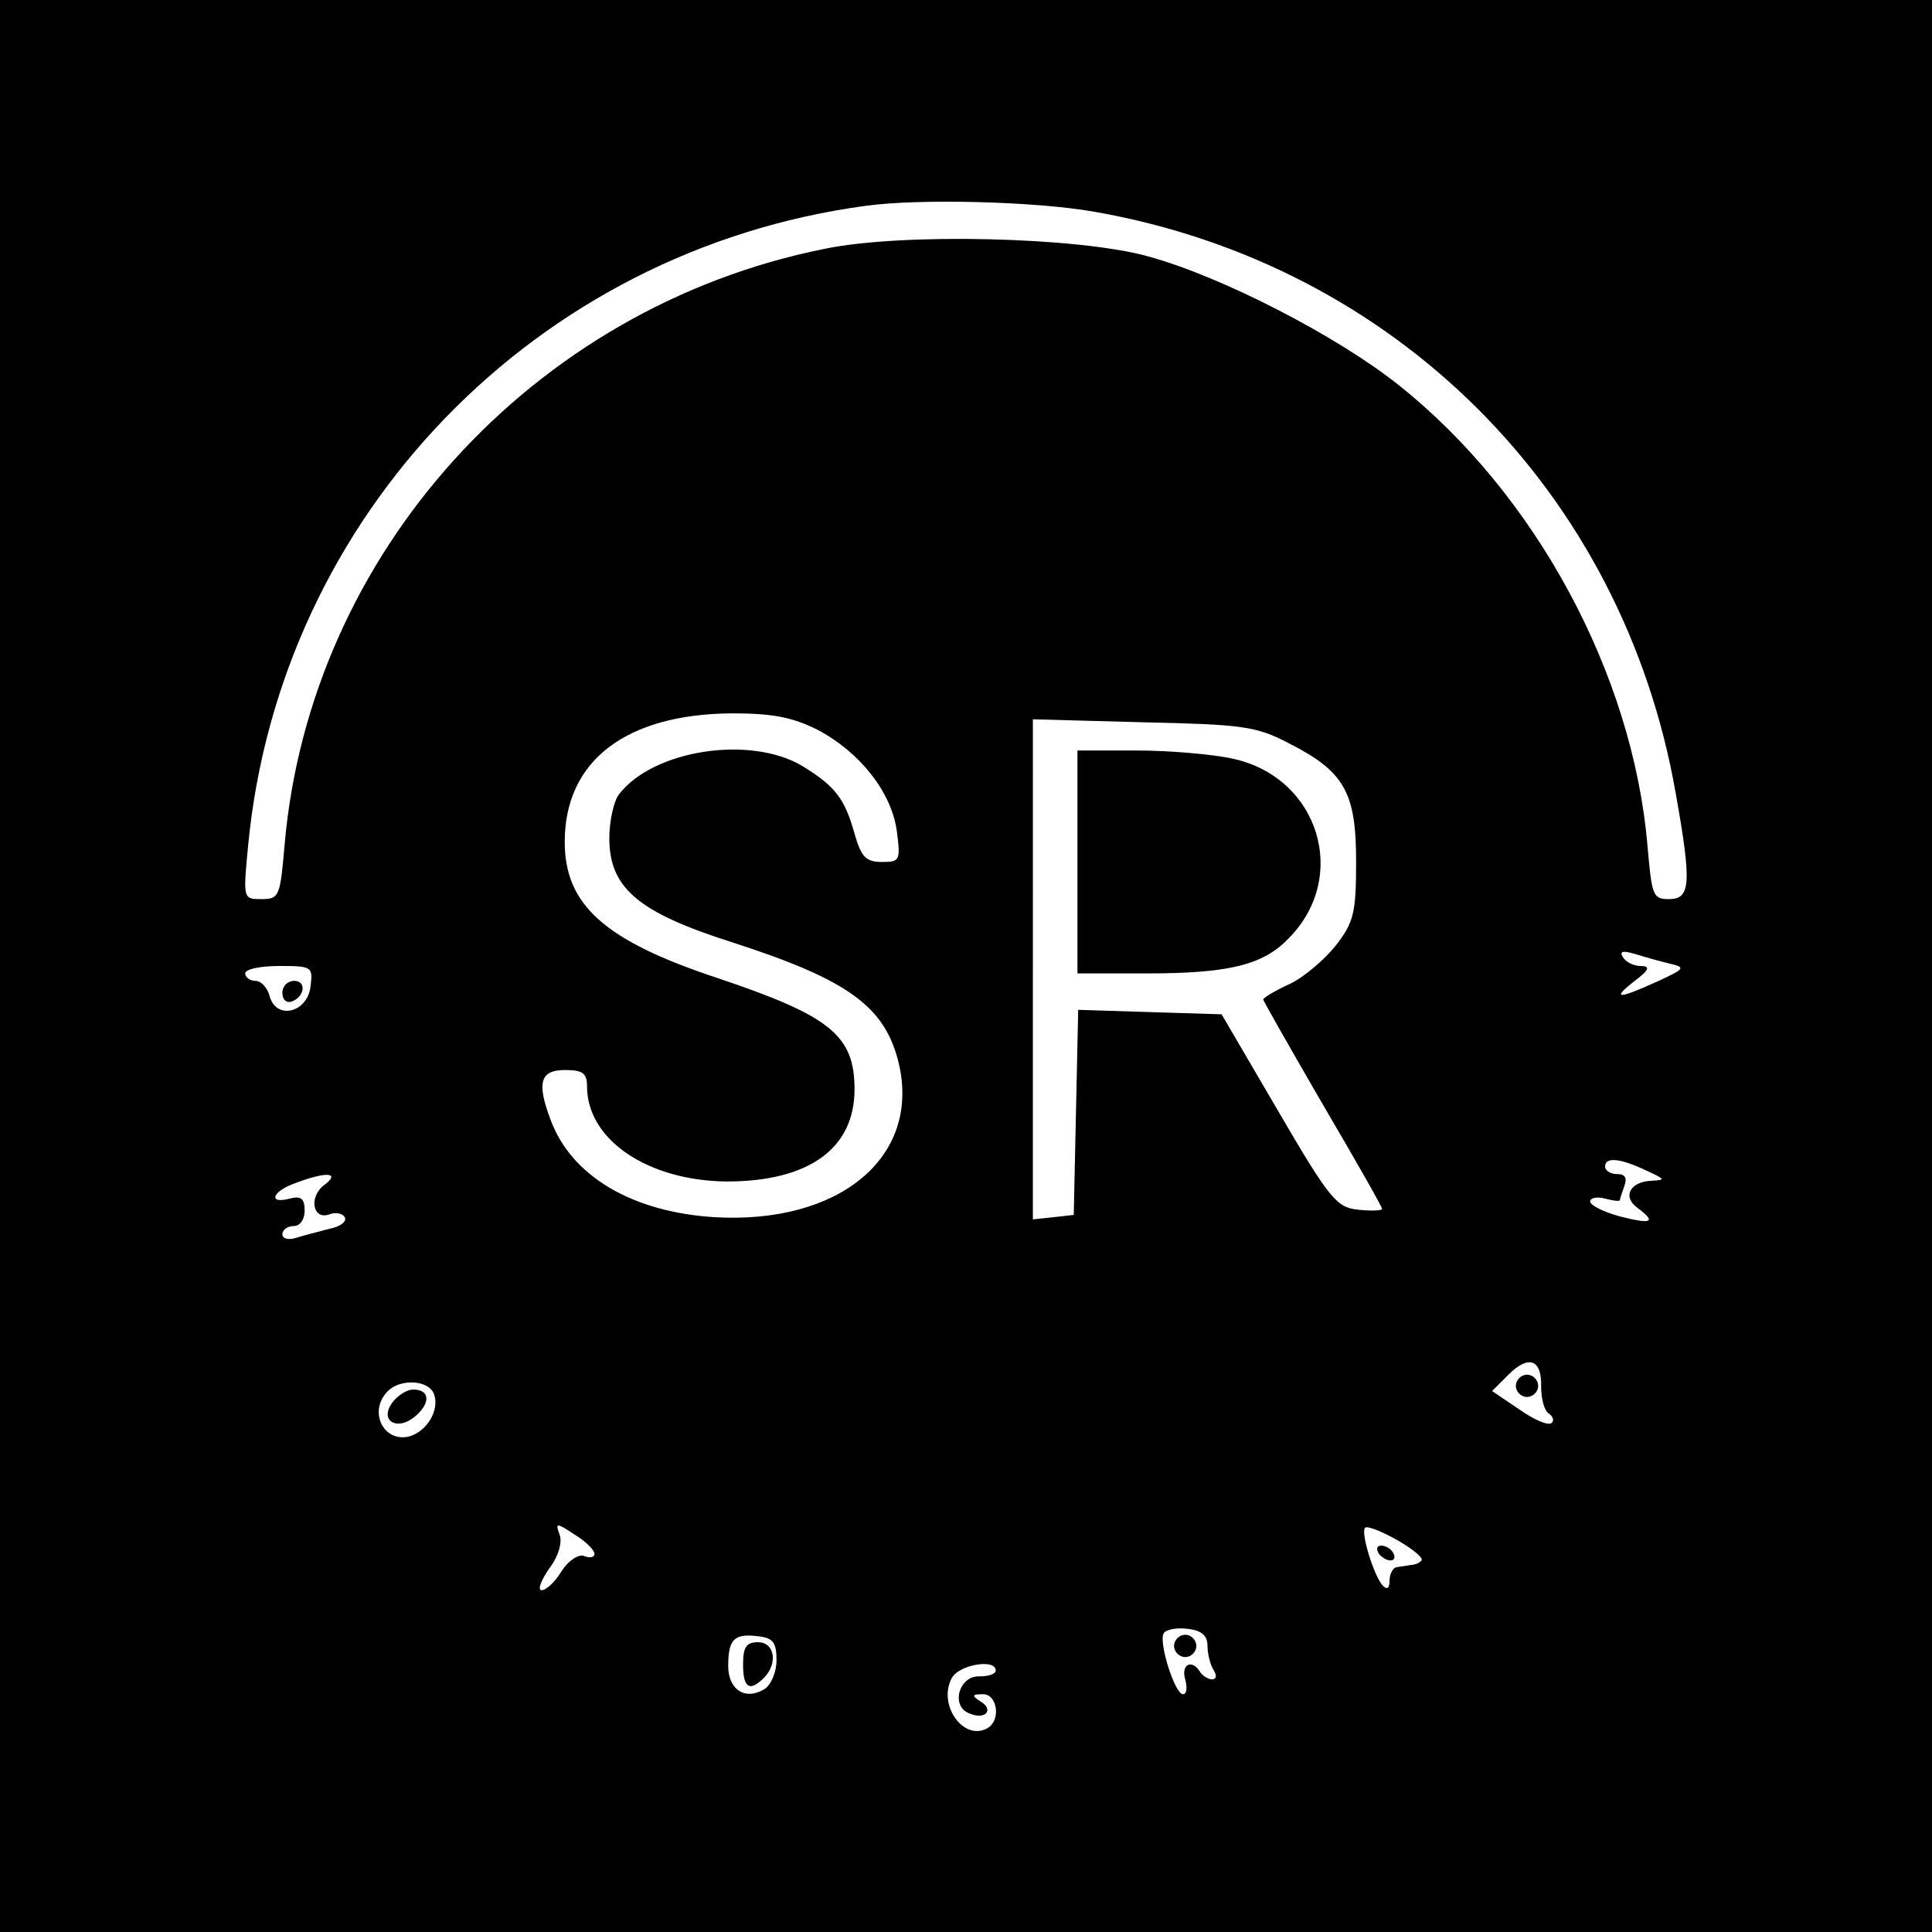 <svg version="1" xmlns="http://www.w3.org/2000/svg" width="346.667" height="346.667" viewBox="0 0 260 260"><path d="M0 130v130h260V0H0v130zM147.3 28.5c40.5 7.1 71.1 37.7 78.2 78.2 2.2 12.3 2 14.3-.9 14.3-2.2 0-2.3-.5-2.9-7.3-2-23-15-47.2-33.5-61.9-8.3-6.6-23.8-14.6-33.7-17.3-9.3-2.6-33.1-3.2-43.6-1-39.3 7.9-69.2 41-72.6 80.2-.6 6.9-.7 7.3-3.1 7.3-2.5 0-2.5 0-1.8-7.3 4.3-44.4 38.6-80 83.1-86 7.2-1 22.9-.6 30.8.8zM110 98.2c5.7 3 10 8.4 10.7 13.7.5 3.9.4 4.1-2 4.1-2.2 0-2.8-.7-3.7-3.8-1.3-4.7-2.6-6.4-7-9.1-7-4.2-20.1-2.2-24.7 3.8-.7.9-1.3 3.6-1.3 5.9 0 6.7 3.9 10 16.5 14 15.8 5.1 20.7 8.7 22.5 16.5 2.8 12.5-8.1 21.5-24.9 20.5-11-.7-19.2-5.5-22-13.1-1.9-5-1.4-6.7 1.9-6.7 2.4 0 3 .4 3 2.2 0 7.2 8.2 12.7 18.8 12.8 11 0 17.2-4.4 17.2-12.4 0-7.3-3.3-9.9-18.5-15-15.1-5-20.5-9.8-20.5-18.3 0-10.9 8.2-17.2 22.5-17.3 5.4 0 8.1.5 11.5 2.2zm63.4 1.8c7.5 3.8 9.1 6.6 9.1 15.9 0 6.9-.3 8.2-2.7 11.3-1.5 1.9-4.3 4.3-6.2 5.2-2 .9-3.6 1.9-3.6 2.1 0 .2 3.6 6.5 8 14.1 4.4 7.5 8 13.8 8 14.1 0 .2-1.4.3-3.2.1-2.9-.3-3.8-1.3-10.8-13.3l-7.6-13-9.7-.3-9.6-.3-.3 13.8-.3 13.8-2.7.3-2.8.3V96.8l14.8.4c13.3.3 15.2.5 19.6 2.8zm51.4 29.7c2.1.5 1.9.7-1.8 2.4-5.3 2.4-6.2 2.4-3-.1 2-1.5 2.1-2 .8-2-.9 0-2-.5-2.4-1.2-.5-.8 0-.9 1.7-.4 1.3.4 3.4 1 4.7 1.3zm-183 3c-.4 3.6-4.6 4.6-5.5 1.4-.3-1.2-1.2-2.1-1.9-2.1-.8 0-1.4-.5-1.4-1 0-.6 2.1-1 4.6-1 4.4 0 4.5.1 4.2 2.7zm179.7 24.8c2.6 1.2 2.7 1.3.8 1.4-2.9.1-4 2.1-2 3.6 2.7 2 2 2.3-2.3 1.2-2.2-.6-4-1.5-4-2s.9-.7 2-.4c1.1.3 2 .4 2 .2s.3-1 .6-1.9c.4-1.1.1-1.6-1-1.6-.9 0-1.6-.5-1.6-1 0-1.3 1.9-1.2 5.5.5zm-177.9 2c-2.1 1.6-1.5 4.8.8 3.9.8-.3 1.7-.1 2 .4.3.6-.6 1.3-2.2 1.6-1.5.4-3.5.9-4.4 1.2-1 .3-1.8.1-1.8-.5s.7-1.1 1.5-1.1c.9 0 1.5-.9 1.5-2.1 0-1.6-.5-2-2-1.6-3 .8-2.4-1 .8-2.1 4.2-1.6 6.1-1.4 3.8.3zm163.8 27.1c0 1.6.4 3.2 1 3.6.6.4.8 1 .4 1.3-.4.4-2.3-.4-4.3-1.8l-3.7-2.5 2.2-2.2c2.7-2.7 4.5-2.1 4.4 1.6zm-149 1c.8 2.1-.9 5-3.3 5.7-3.5.9-5.6-3.4-2.9-6.1 1.7-1.7 5.5-1.5 6.2.4zM80 209.1c0 .5-.6.6-1.4.3-.7-.3-2.1.6-3 2-.9 1.5-2.1 2.6-2.7 2.6-.6 0-.1-1.3 1-2.9 1.3-1.7 1.8-3.6 1.4-4.6-.6-1.6-.4-1.6 2 0 1.5.9 2.7 2.1 2.7 2.6zm111.3.9c-.2.3-.9.6-1.4.6-.5.1-1.3.2-1.9.3-.5 0-1 .9-1 1.8 0 1-.3 1.3-.9.7-1.2-1.3-3-7.1-2.4-7.8.3-.3 2.3.5 4.4 1.7 2.1 1.2 3.5 2.4 3.2 2.7zm-28.8 11.5c0 1.1.4 2.6.8 3.2.5.8.4 1.3-.2 1.3-.5 0-1.3-.5-1.6-1-1.1-1.8-2.6-1-2 1 .3 1.1.2 2-.3 2-1.1 0-3.3-7-2.6-8.2.3-.5 1.8-.8 3.2-.6 1.9.2 2.7.9 2.7 2.3zm-58 1.9c0 1.6-.7 3.3-1.6 3.9-2.6 1.6-4.9.1-4.9-3.1 0-3.6.8-4.4 4-4 2 .2 2.5.8 2.5 3.2zm29.5 1.4c0 .5-1 .8-2.2.8-2.8-.1-3.9 4.1-1.3 5 2.1.9 3.3-.5 1.5-1.6-1.3-.8-1.2-1 .3-1 1.9 0 2.4 3.4.7 4.5-3.2 2-6.9-3-4.9-6.7 1-1.8 5.9-2.6 5.9-1z"/><path d="M145 116v15h9.3c10.9 0 15.6-1.1 19-4.6 8.4-8.3 4.2-21.8-7.4-24.3-2.7-.6-8.6-1.1-12.9-1.1h-8v15zM38 133.6c0 .9.5 1.4 1.2 1.2 1.8-.6 2.1-2.8.4-2.8-.9 0-1.6.7-1.6 1.6zM204 186.5c0 .8.7 1.5 1.5 1.5s1.5-.7 1.5-1.5-.7-1.5-1.5-1.5-1.5.7-1.5 1.5zM53 188.5c-2.2 2.6.4 4.3 3 2 2-1.8 1.8-3.5-.4-3.5-.8 0-1.9.7-2.6 1.5zM185.5 209c.3.5 1.1 1 1.6 1 .6 0 .7-.5.4-1-.3-.6-1.1-1-1.6-1-.6 0-.7.4-.4 1zM158 221.5c0 .8.7 1.5 1.5 1.5s1.5-.7 1.5-1.5-.7-1.5-1.5-1.5-1.5.7-1.5 1.5zM100 224c0 3.2.9 3.7 2.8 1.8 1.9-1.9 1.5-4.8-.8-4.8-1.6 0-2 .7-2 3z"/></svg>